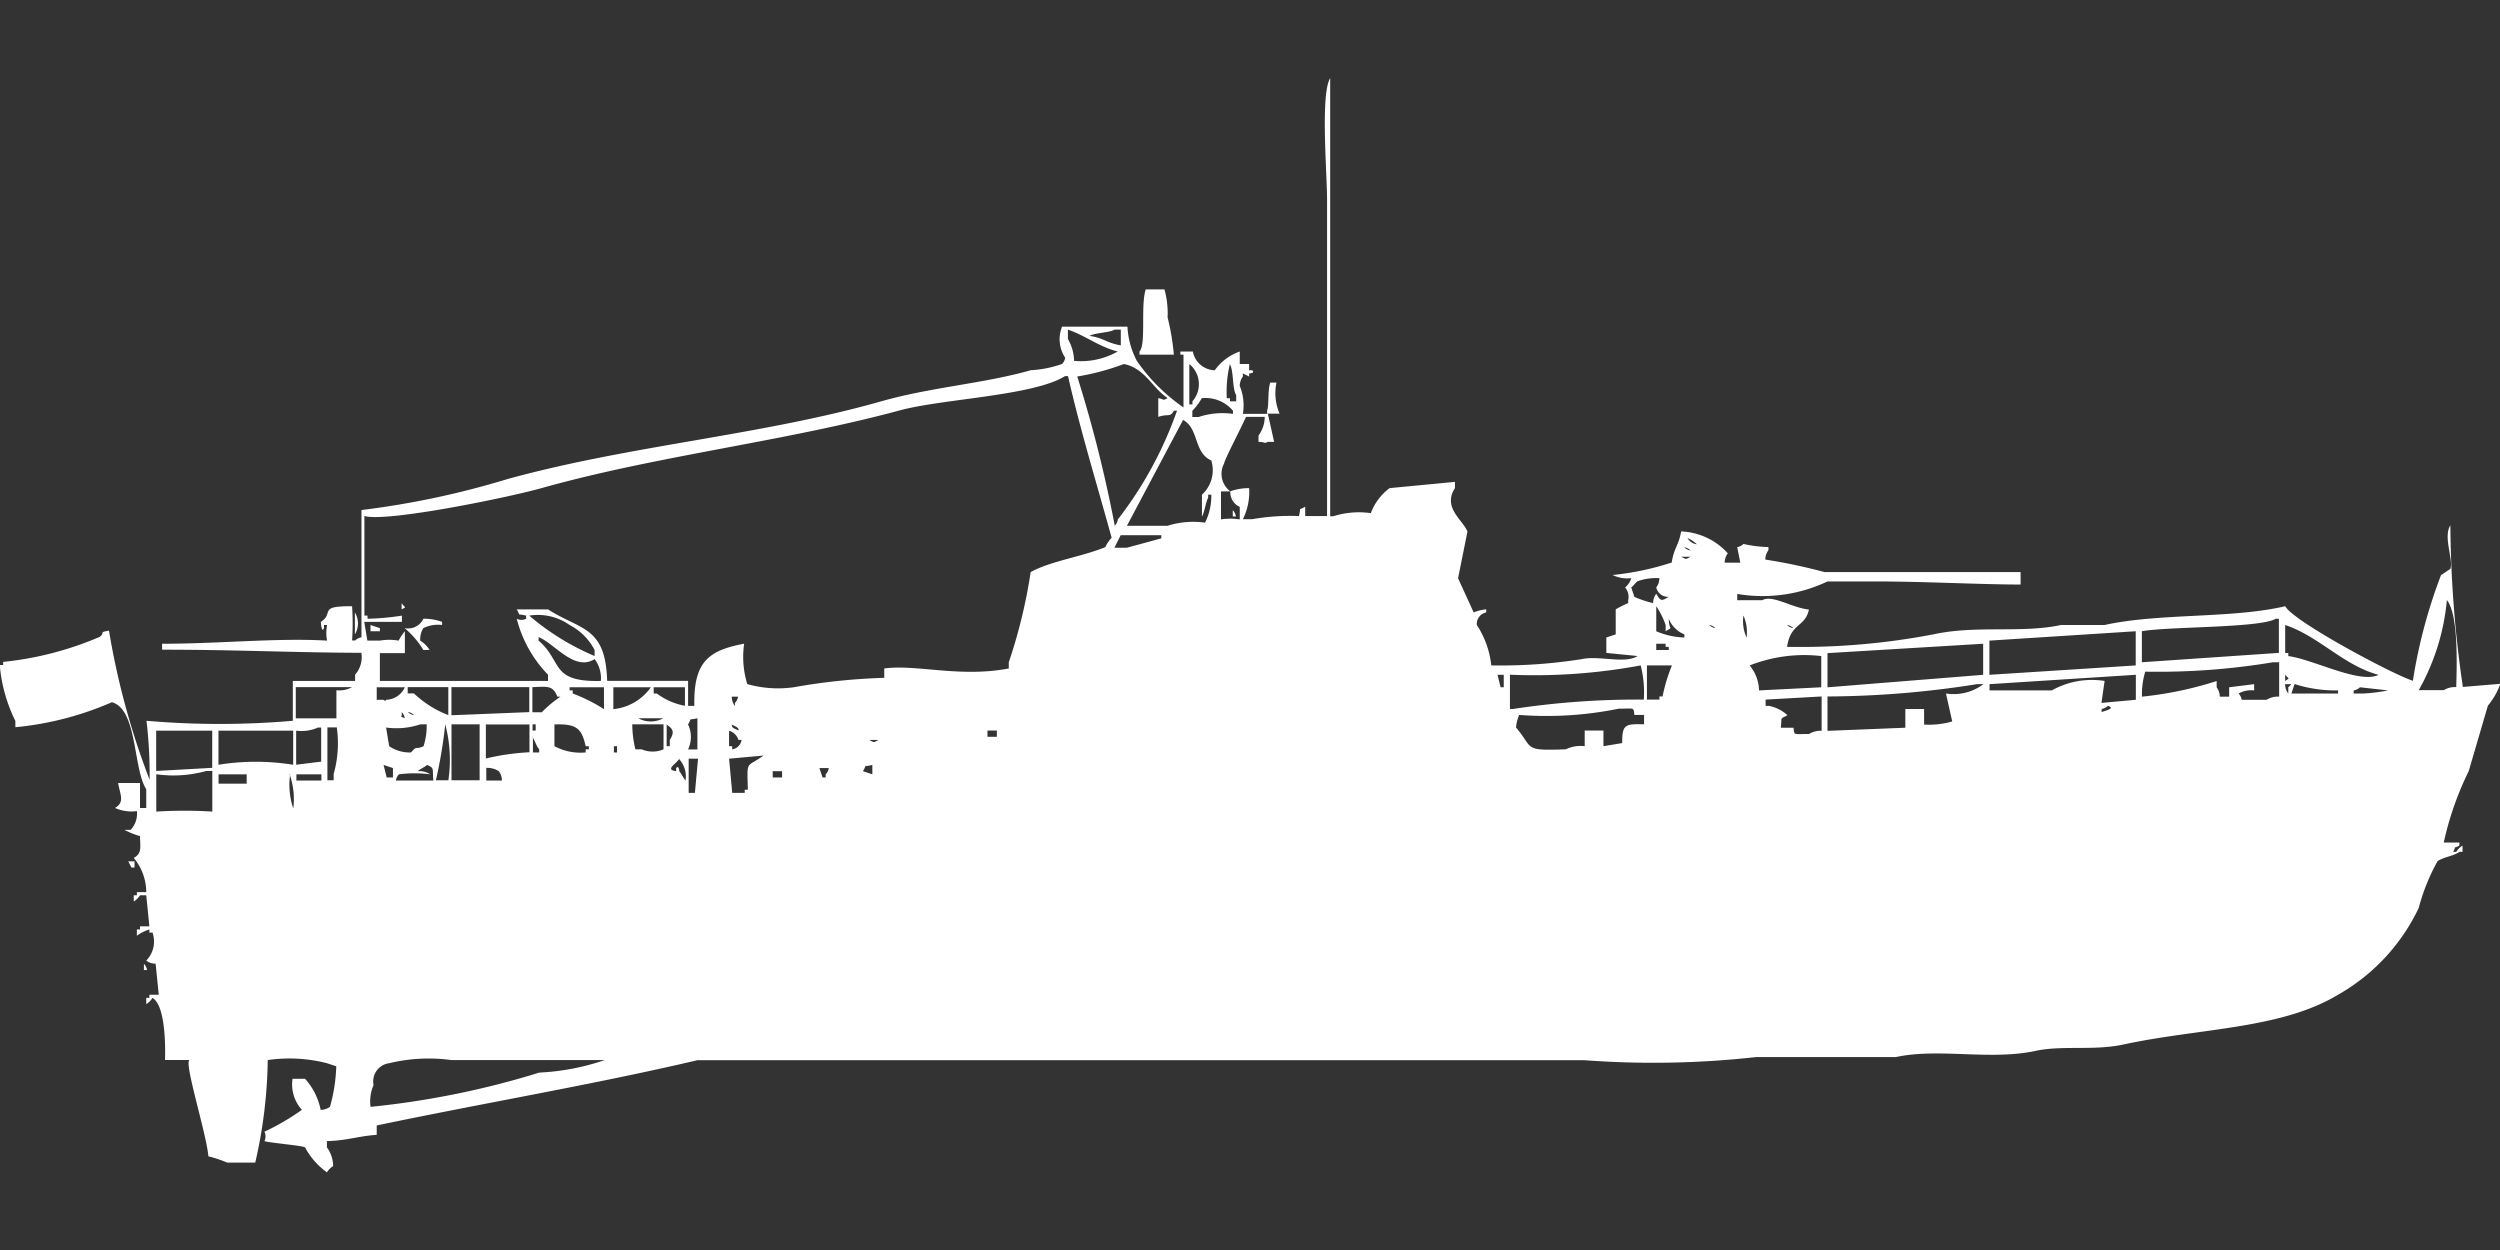 <svg xmlns="http://www.w3.org/2000/svg" width="80" height="40" viewBox="0 0 80 40">
  <rect x="0" y="0" width="80" height="40" fill="#333333" stroke="none"/>
  <defs>
    <style>
      .cls-1 {
        fill: #fff;
        fill-rule: evenodd;
      }
    </style>
  </defs>
  <path id="Color_Fill_1" data-name="Color Fill 1" class="cls-1" d="M47.721,20.793a16.573,16.573,0,0,0,2.889-.2c0.563-.125,1.386.161,1.793-0.1l-1-.1V19.9l0.3-.1V19a2.7,2.7,0,0,1,.4-0.2V18.7a0.46,0.46,0,0,0-.1-0.4,0.654,0.654,0,0,0,.2-0.3,1.053,1.053,0,0,1-.6-0.1,8.868,8.868,0,0,0,1.893-.4c0.064-.455.223-0.541,0.3-0.994a2.124,2.124,0,0,1,1.494.7,0.507,0.507,0,0,0-.1.3h0.5l-0.1-.5a0.342,0.342,0,0,0,.2-0.1,3.937,3.937,0,0,0,.8.1v0.1a0.507,0.507,0,0,0-.1.3,17.979,17.979,0,0,1,1.893.4h6.276v0.4c-1.468-.007-3.083-0.1-4.682-0.1H58.481a4.851,4.851,0,0,1-2.889.4v0.2h0.8c0.331-.183.926,0.237,1.494,0.3-0.123.571-.588,0.427-0.7,1.193a22.568,22.568,0,0,0,4.683-.4c1.377-.3,2.832-0.027,4.085-0.3h1.395c1.756-.386,4.078-0.2,5.778-0.6,0.256,0.482,3.417,2.171,4.085,2.386a16.693,16.693,0,0,1,.9-3.381l0.3-.2c0.1-.3-0.237-1.028,0-1.392a36.971,36.971,0,0,0,.4,5.17l1.2-.1a2.326,2.326,0,0,1-.4.7L79,24.173a10.059,10.059,0,0,0-.8,2.287h0.5v0.1c-0.246.129-.068-0.043-0.2,0.2h0.1a0.608,0.608,0,0,1,.2-0.2v0.2H78.7c-0.175.132-.516,0.166-0.7,0.3a6.47,6.47,0,0,0-.6,1.492,6.289,6.289,0,0,1-2.59,2.784c-1.838,1.105-4.438,1.062-6.874,1.591-0.941.2-1.954,0.019-2.79,0.2-1.468.316-3.108-.1-4.483,0.2H56.189a29.692,29.692,0,0,1-5.48.1H22.316c-3.322.78-6.871,1.376-10.261,2.088v0.3c-0.594.039-.929,0.183-1.594,0.2v0.2a1.032,1.032,0,0,1,.2.6,0.608,0.608,0,0,0-.2.2,2.349,2.349,0,0,1-.7-0.8c-0.083-.057-1.159-0.146-1.3-0.2a0.332,0.332,0,0,0,0-.3,7.7,7.7,0,0,0,1.2-.7,1.212,1.212,0,0,1-.3-0.994h0.4a2.087,2.087,0,0,1,.5.994,0.482,0.482,0,0,0,.3-0.1,5.429,5.429,0,0,0,.2-1.293l-0.3-.1a4.831,4.831,0,0,0-1.893-.1,15.41,15.41,0,0,1-.4,3.281h-0.9a3.737,3.737,0,0,0-.6-0.2c-0.057-.715-0.8-3.047-0.6-3.082H5.28c0.02-.6-0.013-1.761-0.4-1.989a0.608,0.608,0,0,1-.2.2v-0.2h0.1v-0.1h0.3l-0.1-.994a0.482,0.482,0,0,1-.3-0.1,0.867,0.867,0,0,0,.2-0.895h-0.1v-0.1a1.335,1.335,0,0,0-.4.2v-0.2h0.1v-0.1h0.3l-0.1-.994h-0.2a0.608,0.608,0,0,1-.2.2v-0.2h0.1v-0.1h0.3a1.713,1.713,0,0,0-.4-1.094c0.257-.149.211-0.3,0.2-0.7a2.508,2.508,0,0,1-.5-0.2h0.2a0.743,0.743,0,0,0,.2-0.6,1.292,1.292,0,0,1-.7-0.1c0.324-.192.161-0.422,0.1-0.8h0.7v0.8h0.2v-0.6c-0.425-.659-0.278-2.558-1.1-2.784a10.08,10.08,0,0,1-3.088.8v-0.2a4.994,4.994,0,0,1-.5-1.79H0.1v-0.1a10.542,10.542,0,0,0,3.088-.8c0.2-.147-0.056-0.142.3-0.2a24.245,24.245,0,0,0,1.3,4.773,14.752,14.752,0,0,0-.1-1.889,27.091,27.091,0,0,0,4.682,0V21.29h1.993v-0.2a0.844,0.844,0,0,0,.2-0.7c-2.121-.006-4.016-0.1-6.376-0.1V20.1c1.851,0,3.709-.194,5.28-0.1a1.283,1.283,0,0,1,0-.5h-0.1v0.1c-0.077.191-.1-0.2-0.1-0.2,0.445-.283-0.117-0.512,1-0.5a8.556,8.556,0,0,1,0,1.094h0.1a0.36,0.36,0,0,1,.2-0.1V15.821a27.38,27.38,0,0,0,4.682-.994c3.965-1.088,8.1-1.391,11.955-2.486,1.614-.458,3.275-0.565,4.782-0.994a3.554,3.554,0,0,0,1-.2,0.358,0.358,0,0,0,.1-0.2,1.071,1.071,0,0,1-.1-0.994h2.092a2.661,2.661,0,0,0,.3,1.094,5.883,5.883,0,0,0,1.494,1.492v-1.69h-0.1v-0.1h0.4a0.732,0.732,0,0,0,.7.6,1.64,1.64,0,0,1,.8-0.6v0.4h0.3v0.2h0.1c0.1,0.1-.1.1-0.1,0.1v0.1l-0.2-.1v0.1a0.506,0.506,0,0,0-.1.3,1.634,1.634,0,0,1,.1.895h0.8l0.2,0.895h-0.2c-0.154.07-.014,0.013-0.3,0v-0.2a1.032,1.032,0,0,0,.2-0.6h-0.6c-0.186.421-.666,1.321-0.7,1.491a0.7,0.7,0,0,0,.2.895h-0.3v0.895a2.065,2.065,0,0,1,.6,0v-0.4a0.507,0.507,0,0,1-.3-0.5,1.83,1.83,0,0,1,.6-0.1,1.94,1.94,0,0,1-.2.994h0.3a7.075,7.075,0,0,1,1.494-.1c0.083-.323-0.049-0.152.2-0.3v0.3h0.7V5.878c0-.826-0.216-3.371.1-3.878V16.02h0.1a2.713,2.713,0,0,1,1.2-.1,1.785,1.785,0,0,1,.6-0.8l2.092-.2v0.2c-0.408.63,0.267,1.025,0.4,1.392l-0.3,1.492,0.5,1.094a1.412,1.412,0,0,1,.4-0.1v0.1a0.376,0.376,0,0,0-.3.4A2.928,2.928,0,0,1,47.721,20.793ZM36.663,8.761h0.6a2.869,2.869,0,0,1,.1.895,7.653,7.653,0,0,1,.2,1.193h-1.1v-0.1C36.683,10.515,36.493,9.294,36.663,8.761Zm-2.291,2.287a2.392,2.392,0,0,0,1.395-.3c-0.589-.145-1.04-0.513-1.594-0.7v0.3A1.463,1.463,0,0,1,34.371,11.048Zm1.494-.5v-0.5h-0.2c-0.162.1-.636,0.1-0.8,0.2C35.325,10.317,35.412,10.475,35.866,10.551Zm0.1,0.6a7.8,7.8,0,0,1-1.494.4,42.244,42.244,0,0,1,1.2,4.773,0.359,0.359,0,0,0,.1-0.2,12.374,12.374,0,0,0,1.893-3.48h-0.1c-0.127.23-.182,0.086-0.5,0.2v-0.6c0.226,0.04.108,0.091,0.3,0C36.866,11.907,36.64,11.285,35.965,11.148Zm2.092,0V12.44h0.1v-0.1A0.829,0.829,0,0,0,38.057,11.148Zm1.3,0a3.669,3.669,0,0,0-.1,1.094h0.1v0.1h0.2v-0.2C39.425,11.934,39.483,11.354,39.352,11.148ZM11.656,19.4l0.1,0.6h0.4a1.729,1.729,0,0,1,.6,0,1.638,1.638,0,0,1,.2-0.3v0.7h-0.8V21.29c1.559,0,3.54,0,5.38,0v-0.2a3.96,3.96,0,0,1-1-1.79,0.334,0.334,0,0,0,.3,0V19.2c-0.323-.082-0.152.049-0.3-0.2h1c1.055,0.678,1.84.531,1.893,2.287,1.079,0,1.564,0,2.59,0v0.8h0.2c-0.029-1.4.441-1.773,1.594-1.989a2.959,2.959,0,0,0,.1,1.293,3.614,3.614,0,0,0,1.494.1,19.645,19.645,0,0,1,2.889-.3v-0.3c1.03-.14,2.423.3,3.985,0v-0.2a16.683,16.683,0,0,0,.7-2.884c0.645-.357,1.63-0.487,2.391-0.8a1.089,1.089,0,0,1,.2-0.3c-0.455-1.661-1-3.427-1.395-5.17h-0.1c-1,.63-3.911.723-5.28,1.094-3.7,1-7.772,1.45-11.457,2.486-1.14.32-4.989,1.1-5.679,0.895V19.2h0.1v0.1a8.187,8.187,0,0,0,1.1-.1v0.2h-1.2Zm28.991-7.656h0.2a1.659,1.659,0,0,0,.1.994h-0.4v-0.1C40.611,12.5,40.559,12.011,40.648,11.744Zm-2.192.5a1.794,1.794,0,0,1-.3.4v0.2h0.2a2.421,2.421,0,0,1,1.1-.1v-0.1A1.148,1.148,0,0,0,38.456,12.242Zm-0.6.7-1.793,3.381h1.3a2.714,2.714,0,0,1,1.2-.1,1.924,1.924,0,0,0,.2-0.895h-0.1v0.1c-0.077.119-.119,0.479-0.2,0.6v-0.7a1.06,1.06,0,0,0,.3-1.094C38.191,13.982,38.373,13.214,37.858,12.938Zm1.594,2.883a0.359,0.359,0,0,1,.1.2h-0.1v-0.2Zm-3.587.8-0.2.4h0.4l1.1-.3v-0.1h-1.3ZM54,16.716a0.385,0.385,0,0,0,.3.2A1.154,1.154,0,0,0,54,16.716Zm-0.1.3a0.359,0.359,0,0,0,.2.1A0.36,0.36,0,0,0,53.9,17.014Zm-0.1.3c0.171,0.088.127,0.088,0.3,0H53.8ZM52.9,18.8a0.48,0.48,0,0,1,.1-0.3c0.143,0.247.167,0.235,0.4,0.1a0.39,0.39,0,0,1-.4-0.3,0.506,0.506,0,0,0,.1-0.3,1.828,1.828,0,0,0-.7.1c-0.087.074-.112,0.125-0.2,0.2l0.1,0.3A3.489,3.489,0,0,0,52.9,18.8Zm25.7,2.685c0.02-.754.069-2.318-0.3-2.784a7.176,7.176,0,0,1-.9,2.884h0.8A0.672,0.672,0,0,1,78.605,21.489ZM12.852,18.8c0.111,0.165.176,0.106,0,.2V18.8ZM53,18.9v0.8a2.465,2.465,0,0,0,.9.2V19.8a0.9,0.9,0,0,1-.5-0.5c0.008,0.4.163,0.237-.1,0.4V19.5A2.588,2.588,0,0,0,53,18.9Zm-41.644.2a0.668,0.668,0,0,1,0,.7V19.1Zm5.579,0.1a8.058,8.058,0,0,0,2.092,1.293V20.3a1.881,1.881,0,0,0-.8-0.8A1.753,1.753,0,0,0,16.937,19.2Zm38.854,0a1.285,1.285,0,0,0,.1.7A1.285,1.285,0,0,0,55.791,19.2Zm-42.242.1a1.694,1.694,0,0,1,.6.1v0.1a1.053,1.053,0,0,0-.6.1,0.67,0.67,0,0,0-.1.4,0.885,0.885,0,0,1,.3.3h-0.2a2.723,2.723,0,0,0-.6-0.7A0.545,0.545,0,0,0,13.549,19.3Zm54.994,1.392,4.383-.3V19.3h-0.1c-0.49.3-3.486,0.247-4.284,0.4v0.994ZM11.856,19.5l0.3,0.1v0.1h-0.3V19.5Zm42.839,0a0.359,0.359,0,0,0,.2.1A0.36,0.36,0,0,0,54.695,19.5Zm2.491,0a0.36,0.36,0,0,0,.2.1A0.36,0.36,0,0,0,57.186,19.5Zm15.94,0v0.895h0.1v0.1c0.79,0.1,2.283.9,2.889,0.6C75,20.8,74.208,19.862,73.126,19.5Zm-9.465.5v1.094l4.682-.3V19.7ZM19.228,21.29a1.029,1.029,0,0,0-.2-0.7c-0.647.415-1.3-.519-1.793-0.7V20C18.015,20.668,17.595,21.331,19.228,21.29ZM53,20.1v0.2h0.4V20.2H53.3V20.1H53Zm5.48,0.3v1.094l4.981-.4V20.1Zm-2.192,1.193,1.992-.1V20.494a4.762,4.762,0,0,0-2.291.3A1.291,1.291,0,0,1,56.289,21.588Zm12.254,0.2a11.628,11.628,0,0,0,2.391-.5v0.2a0.507,0.507,0,0,1,.1.3h0.3v-0.3l0.8-.1v0.2a0.835,0.835,0,0,0-.5.1,0.358,0.358,0,0,1,.1.2h0.8a0.672,0.672,0,0,1,.4-0.1V20.693h-0.2a22.365,22.365,0,0,1-4.085.3A2.488,2.488,0,0,0,68.543,21.787Zm-20.224-.7v1.094h0.1a26.428,26.428,0,0,1,4.184-.3,3.5,3.5,0,0,0-.1-1.094A18.565,18.565,0,0,1,48.319,21.091Zm4.384-.3v1.094h0.4v-0.1h0.1a5.35,5.35,0,0,1,.3-0.994H52.7Zm-4.782.3,0.1,0.4h0.1v-0.4h-0.2Zm19.427,0.2-0.1.7,1.1-.1v-0.8l-4.682.3v0.2h1.993A2.62,2.62,0,0,1,67.347,21.29Zm5.778-.2v0.2C73.286,21.172,73.248,21.248,73.126,21.091Zm-14.645.7v1.094l2.491-.1v-0.6h0.6v0.5a2.734,2.734,0,0,0,.9-0.1l-0.2-.895a1.582,1.582,0,0,0,1.2-.3h-0.2A31.209,31.209,0,0,1,58.481,21.787Zm14.645-.4a0.48,0.48,0,0,0,.1.3v-0.2l0.1-.1h-0.2Zm0.3,0-0.1.3h1.494v-0.1A4.306,4.306,0,0,1,73.425,21.389Zm-63.96.1v0.994h1.3V21.588a0.836,0.836,0,0,0,.5-0.1H9.465Zm2.59,0v0.4h0.2c0.1,0.025.038,0.078,0.1,0a0.678,0.678,0,0,0,.6-0.4h-0.9Zm2.291,0.895V21.489h-1.3v0.2h0.2A3.356,3.356,0,0,0,14.346,22.384Zm0.1-.895v0.895l2.491-.1v-0.8H14.446Zm2.59,0v0.8h0.3a3.765,3.765,0,0,1,.6-0.5h-0.1C17.691,21.429,17.527,21.47,17.036,21.489Zm2.291,0h-1.1v0.1h0.1v0.1a5.239,5.239,0,0,1,1,.5v-0.7Zm0.3,0v0.7a1.672,1.672,0,0,0,1.2-.7h-1.2Zm2.291,0.6v-0.6h-1v0.2h0.1A2.164,2.164,0,0,0,21.918,22.085Zm53.6-.6a0.36,0.36,0,0,1-.2.1v0.1h0.3a5.414,5.414,0,0,0,.8-0.1Zm-52.1.3a0.48,0.48,0,0,0,.1.3v-0.1a0.359,0.359,0,0,0,.1-0.2h-0.2Zm33.574,0.994h0.4c0.028,0.259,0,.2.5,0.2a0.673,0.673,0,0,1,.4-0.1V21.787l-1.793.1v0.2h0.1a1.215,1.215,0,0,1,.6.3C56.934,22.529,57.032,22.427,56.986,22.781Zm10.461-.7a0.36,0.36,0,0,1-.2.1v0.1C67.362,22.241,67.716,22.169,67.447,22.085ZM50.71,23.378v-0.5h0.6v0.5l0.6-.1c0-.6.09-0.615,0.7-0.6v-0.3H52.3c-0.028-.259,0-0.2-0.5-0.2a11.574,11.574,0,0,1-3.188.2,1.4,1.4,0,0,0-.1.4c0.576,0.681.214,0.749,1.594,0.7A1.081,1.081,0,0,1,50.71,23.378ZM12.852,22.284c0.033,0.22-.1.107,0.1,0.2A0.34,0.34,0,0,0,12.852,22.284Zm0.2,0a0.359,0.359,0,0,0,.2.1A0.36,0.36,0,0,0,13.051,22.284Zm7.372,0.2a0.831,0.831,0,0,0,.8,0h-0.8Zm1.893,0.994V22.483c-0.323.082-.152-0.049-0.3,0.2a0.918,0.918,0,0,1,0,.8h0.3Zm-9.963-.7,0.1,0.6a1.15,1.15,0,0,0,.7.2c0.206-.245.139-0.072,0.4-0.2a2.136,2.136,0,0,0,.1-0.7h-0.2A2.419,2.419,0,0,1,12.354,22.781Zm1.594,1.69h0.4a4.461,4.461,0,0,0-.1-1.79A15.315,15.315,0,0,1,13.948,24.472Zm0.5-1.79v1.79h0.9v-1.79h-0.9Zm1.1,0v1.094a7.6,7.6,0,0,1,1.395-.2V22.682H15.542Zm1.494,0v0.2h0.1v-0.2h-0.1Zm0.7,0v0.7a1.766,1.766,0,0,0,1,.2v-0.1h0.1v-0.1h-0.1C18.612,22.814,18.463,22.656,17.734,22.682Zm2.491,0a3.374,3.374,0,0,0,.1.8h0.2a0.887,0.887,0,0,0,.7,0v-0.8h-1Zm1.1,0v0.7h0.1v-0.2C21.582,22.942,21.558,22.825,21.32,22.682Zm2.092,0c-0.033.138,0.141,0.144,0.2,0.2C23.681,22.775,23.44,22.712,23.412,22.682Zm-13.948.2v1.094l0.8-.1V22.781h-0.1A1.321,1.321,0,0,1,9.465,22.881Zm1-.1v1.69h0.2v-0.2a3.591,3.591,0,0,0,.1-1.492h-0.3Zm-5.479.1v1.293l1.793-.1V22.881H4.981Zm1.993,0v1.094a7.555,7.555,0,0,1,2.391,0V22.881H6.974Zm16.339,0v0.5h0.1v0.1a0.341,0.341,0,0,0,.2-0.1,0.358,0.358,0,0,0,.1-0.2h-0.1A0.434,0.434,0,0,0,23.313,22.881Zm8.269,0v0.2h0.3v-0.2h-0.3Zm-14.545.2v0.5h0.2v-0.1C17.171,23.392,17.1,23.165,17.036,23.08Zm10.76,0.1c0.171,0.088.127,0.088,0.3,0H27.8Zm-8.169.2v0.2h0.1v-0.2h-0.1Zm3.686,0.4,0.1,1.094h0.4v-0.1h0.1c-0.025-.985-0.057-0.687.5-1.094Zm-1.594,0c-0.1.178-.473,0.347-0.1,0.4v-0.1c0.091-.107.1,0.1,0.1,0.1,0.068,0.077.131,0.222,0.2,0.3A0.831,0.831,0,0,0,21.719,23.776Zm0.3,0v1.094h0.2l0.1-1.094h-0.3Zm-9.763.2,0.1,0.4h0.2v-0.3Zm1.594,0.5c-0.04-.392.044-0.392-0.2-0.5-0.077.068-.222,0.13-0.3,0.2a0.645,0.645,0,0,1,.4.1,3.913,3.913,0,0,0-1,0,0.359,0.359,0,0,0-.1.2h1.2Zm14.047-.5c-0.323.082-.152-0.049-0.3,0.2l0.3,0.1v-0.3Zm-12.354.1v0.4h0.5a0.48,0.48,0,0,0-.1-0.3A0.673,0.673,0,0,0,15.542,24.074Zm10.66,0,0.1,0.3h0.1v-0.1a0.358,0.358,0,0,0,.1-0.2H26.2Zm-21.22.2v1.193a14.4,14.4,0,0,1,1.793,0V24.173h-0.2A3.916,3.916,0,0,1,4.981,24.273Zm19.726-.1v0.2h0.3v-0.2h-0.3Zm-17.733.1v0.3h0.9v-0.3h-0.9Zm2.291,0a2.373,2.373,0,0,0,.1,1.094A2.373,2.373,0,0,0,9.265,24.273Zm0.2,0v0.2h0.8v-0.2h-0.8Zm-5.38,2.784h0.2v0.2h-0.1Zm0.5,3.281a0.358,0.358,0,0,1,.1.2h-0.1v-0.2Zm7.273,4.574a27.447,27.447,0,0,0,5.38-1.094,7.606,7.606,0,0,0,2.092-.4H14.446a5.35,5.35,0,0,0-1.992.1,0.587,0.587,0,0,0-.5.7A1.314,1.314,0,0,0,11.856,34.912Z" transform="translate(0 0.5)"/>
</svg>
